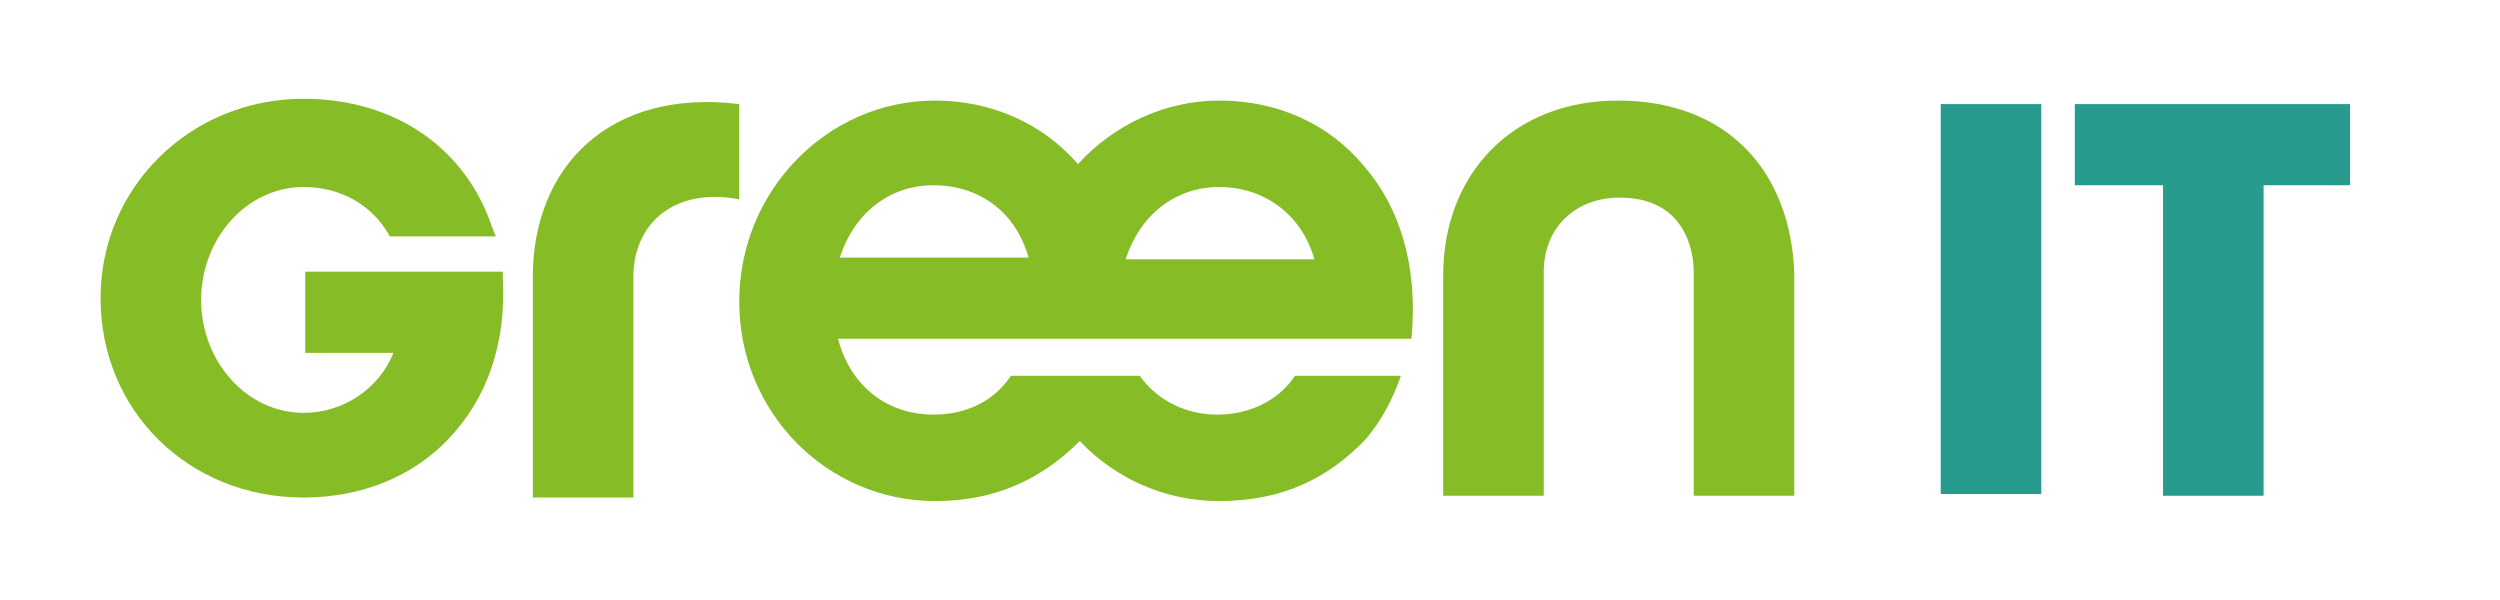 <?xml version="1.0" encoding="utf-8"?>
<!-- Generator: Adobe Illustrator 25.3.1, SVG Export Plug-In . SVG Version: 6.00 Build 0)  -->
<svg version="1.1" id="Ebene_1" xmlns="http://www.w3.org/2000/svg" xmlns:xlink="http://www.w3.org/1999/xlink" x="0px" y="0px"
	 viewBox="0 0 141.7 34" style="enable-background:new 0 0 141.7 34;" xml:space="preserve">
<style type="text/css">
	.st0{fill:#86BC25;}
	.st1{fill:#289B8F;}
</style>
<path class="st0" d="M64.3,15"/>
<g>
	<g>
		<path class="st0" d="M17.3,15.5V20h5c-0.8,2-2.8,3.4-5.1,3.4c-3.2,0-5.8-2.9-5.8-6.4c0-3.5,2.6-6.4,5.8-6.4c2.1,0,3.9,1,4.9,2.8h6
			l-0.2-0.5c-1.5-4.5-5.5-7.3-10.7-7.3c-6.4,0-11.5,5-11.5,11.3c0,6.4,5,11.3,11.5,11.3c3.3,0,6.2-1.2,8.2-3.3
			c2.2-2.3,3.3-5.4,3.1-9.1l0-0.4H17.3z M22.8,20L22.8,20L22.8,20C22.8,20,22.8,20,22.8,20z"/>
		<path class="st0" d="M69.1,5.7c-3.1,0-6,1.4-8,3.6c-2-2.3-4.9-3.6-8.1-3.6c-6.1,0-11.1,5.1-11.1,11.4c0,6.3,5,11.3,11.1,11.3
			c3.5,0,6.1-1.3,8.2-3.4c2,2.1,4.8,3.4,7.9,3.4c3.6,0,6.2-1.3,8.3-3.5c1.2-1.4,1.8-3,2-3.6h-6c-1,1.5-2.7,2.2-4.4,2.2
			c-1.8,0-3.4-0.8-4.4-2.2h-7.3c-1,1.5-2.6,2.2-4.4,2.2c-2.6,0-4.7-1.6-5.4-4.3h8.1v0H80c0.4-4.2-0.7-7.5-2.7-9.8
			C75.3,7,72.4,5.7,69.1,5.7z M58.3,14.6H47.6c0.8-2.5,2.8-4.1,5.3-4.1C55.6,10.5,57.6,12.1,58.3,14.6
			C58.3,14.6,58.3,14.6,58.3,14.6z M63.8,14.7c0.8-2.5,2.8-4.1,5.3-4.1c2.6,0,4.7,1.6,5.4,4.1H63.8z"/>
		<path class="st0" d="M91.7,5.7c-6,0-9.9,4.2-9.9,9.9v12.5h5.7V15.4c0-2.5,1.8-4.2,4.3-4.2c3.7,0,4.2,3,4.2,4.2v12.7h5.7V15.5
			C101.5,9.7,97.9,5.7,91.7,5.7z"/>
		<path class="st0" d="M30.2,15.7v12.5h5.7V15.7c0-3.1,2.4-5.1,6-4.4V5.9C34.6,5,30.2,9.4,30.2,15.7z"/>
	</g>
	<g>
		<rect x="110" y="5.9" class="st1" width="5.7" height="22.1"/>
		<polygon class="st1" points="117.6,5.9 117.6,10.5 122.6,10.5 122.6,28.1 128.3,28.1 128.3,10.5 133.2,10.5 133.2,5.9 		"/>
	</g>
</g>
</svg>
